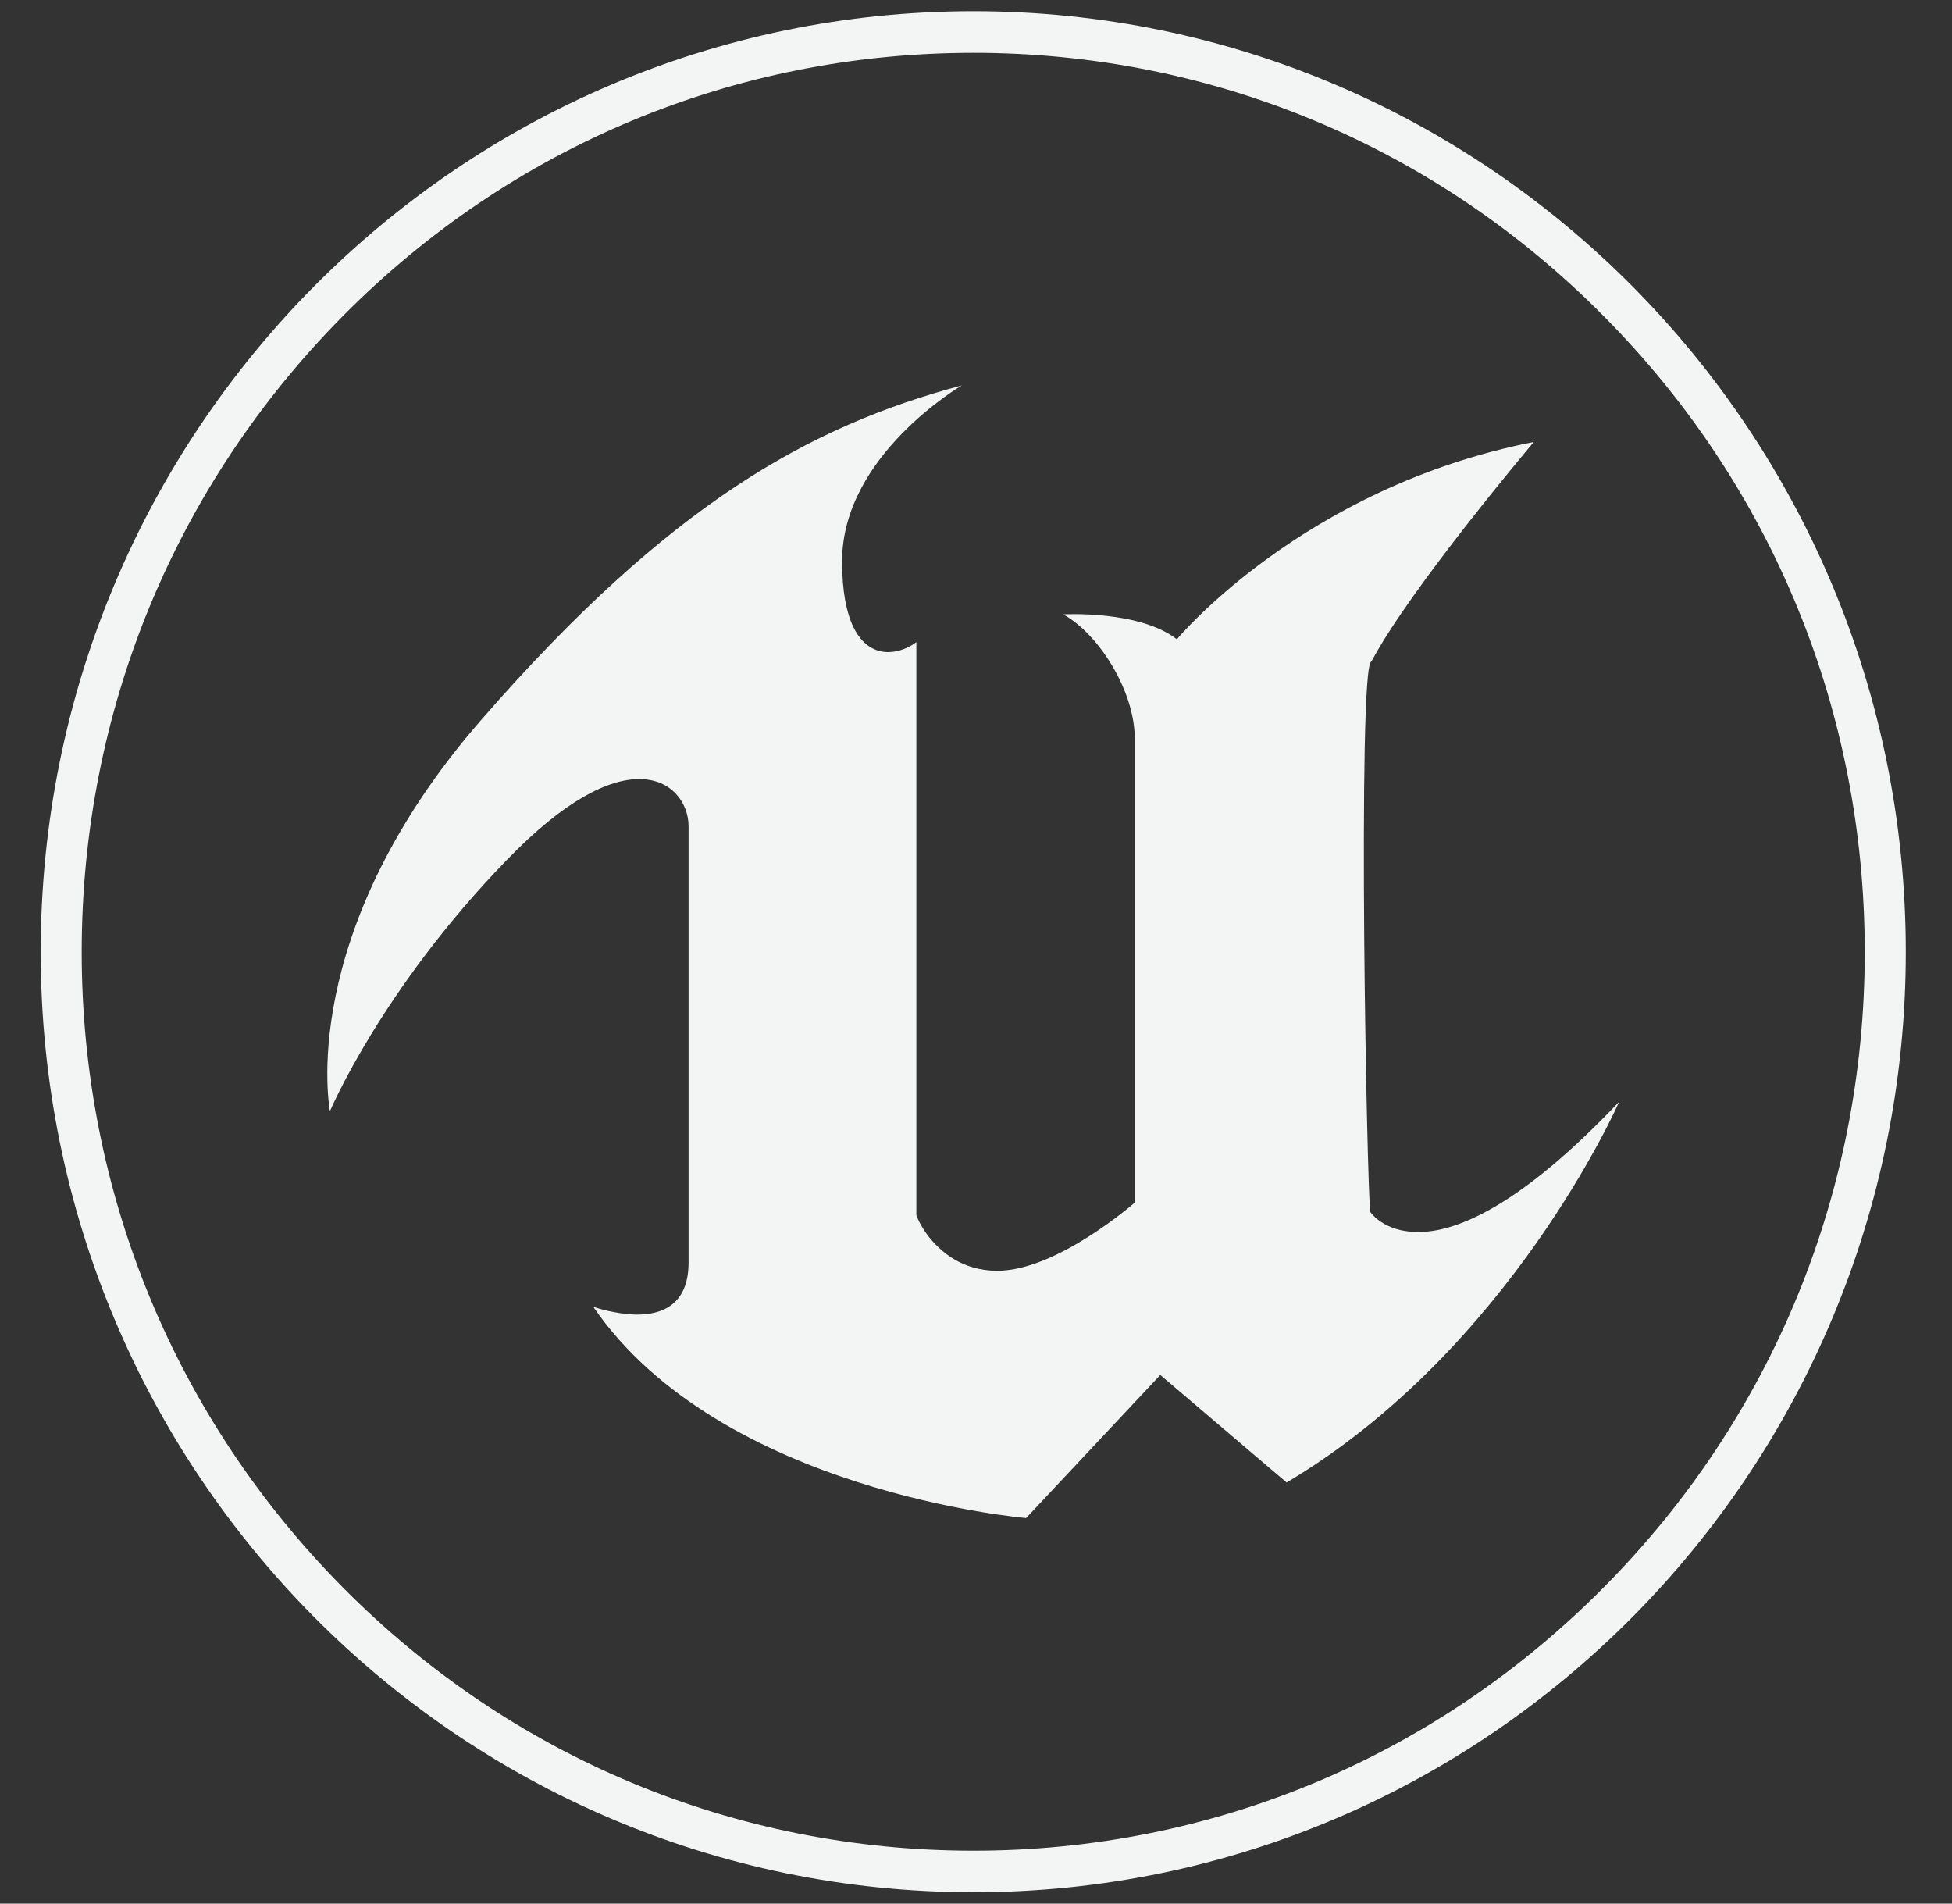 <svg width="40" height="39" viewBox="0 0 40 39" fill="none" xmlns="http://www.w3.org/2000/svg">
<rect x="0" y="0" width="40" height="39" fill="#333333" stroke="none"/>
<path fill-rule="evenodd" clip-rule="evenodd" d="M32.863 6.477C29.41 2.99 24.821 1.082 19.949 1.082C15.065 1.082 10.477 2.99 7.024 6.477C3.583 9.953 1.674 14.575 1.674 19.505C1.674 24.423 3.583 29.045 7.024 32.521C10.477 36.007 15.065 37.916 19.949 37.916C24.821 37.916 29.41 36.007 32.863 32.521C36.315 29.045 38.212 24.423 38.212 19.505C38.212 14.575 36.315 9.953 32.863 6.477ZM0.834 19.505C0.834 8.851 9.386 0.23 19.949 0.23C30.5 0.23 39.053 8.851 39.053 19.505C39.053 30.136 30.5 38.767 19.949 38.767C9.386 38.767 0.834 30.136 0.834 19.505ZM28.08 24.831C28.08 24.831 28.353 25.24 29.046 25.24C29.818 25.251 31.124 24.74 33.18 22.571C33.18 22.571 30.965 27.636 26.365 30.373L23.844 28.227L23.776 28.17L21.027 31.101C21.027 31.101 14.769 30.578 12.157 26.773C12.157 26.773 12.577 26.921 13.02 26.932C13.542 26.943 14.11 26.75 14.11 25.864V16.926C14.11 16.472 13.781 15.961 13.1 15.961C12.475 15.961 11.578 16.381 10.374 17.63C7.818 20.265 6.762 22.764 6.762 22.764C6.762 22.764 6.035 19.129 9.874 14.734C13.713 10.327 16.598 8.726 19.71 7.896C19.71 7.896 17.256 9.328 17.256 11.497C17.256 12.122 17.347 12.553 17.483 12.837C17.665 13.223 17.938 13.36 18.199 13.36C18.415 13.36 18.631 13.269 18.778 13.155V24.899C18.778 24.899 18.846 25.092 19.017 25.319C19.267 25.637 19.71 26.035 20.436 26.035C21.663 26.035 23.253 24.638 23.253 24.638V15.132C23.253 14.166 22.526 12.996 21.788 12.587C21.788 12.587 23.344 12.496 24.116 13.098C24.116 13.098 26.695 9.986 31.431 9.055C31.431 9.055 28.887 12.065 28.103 13.553C27.955 13.564 27.933 16.392 27.955 19.209C27.978 21.924 28.046 24.649 28.08 24.831Z" fill="#F3F4F4"/>
</svg>
